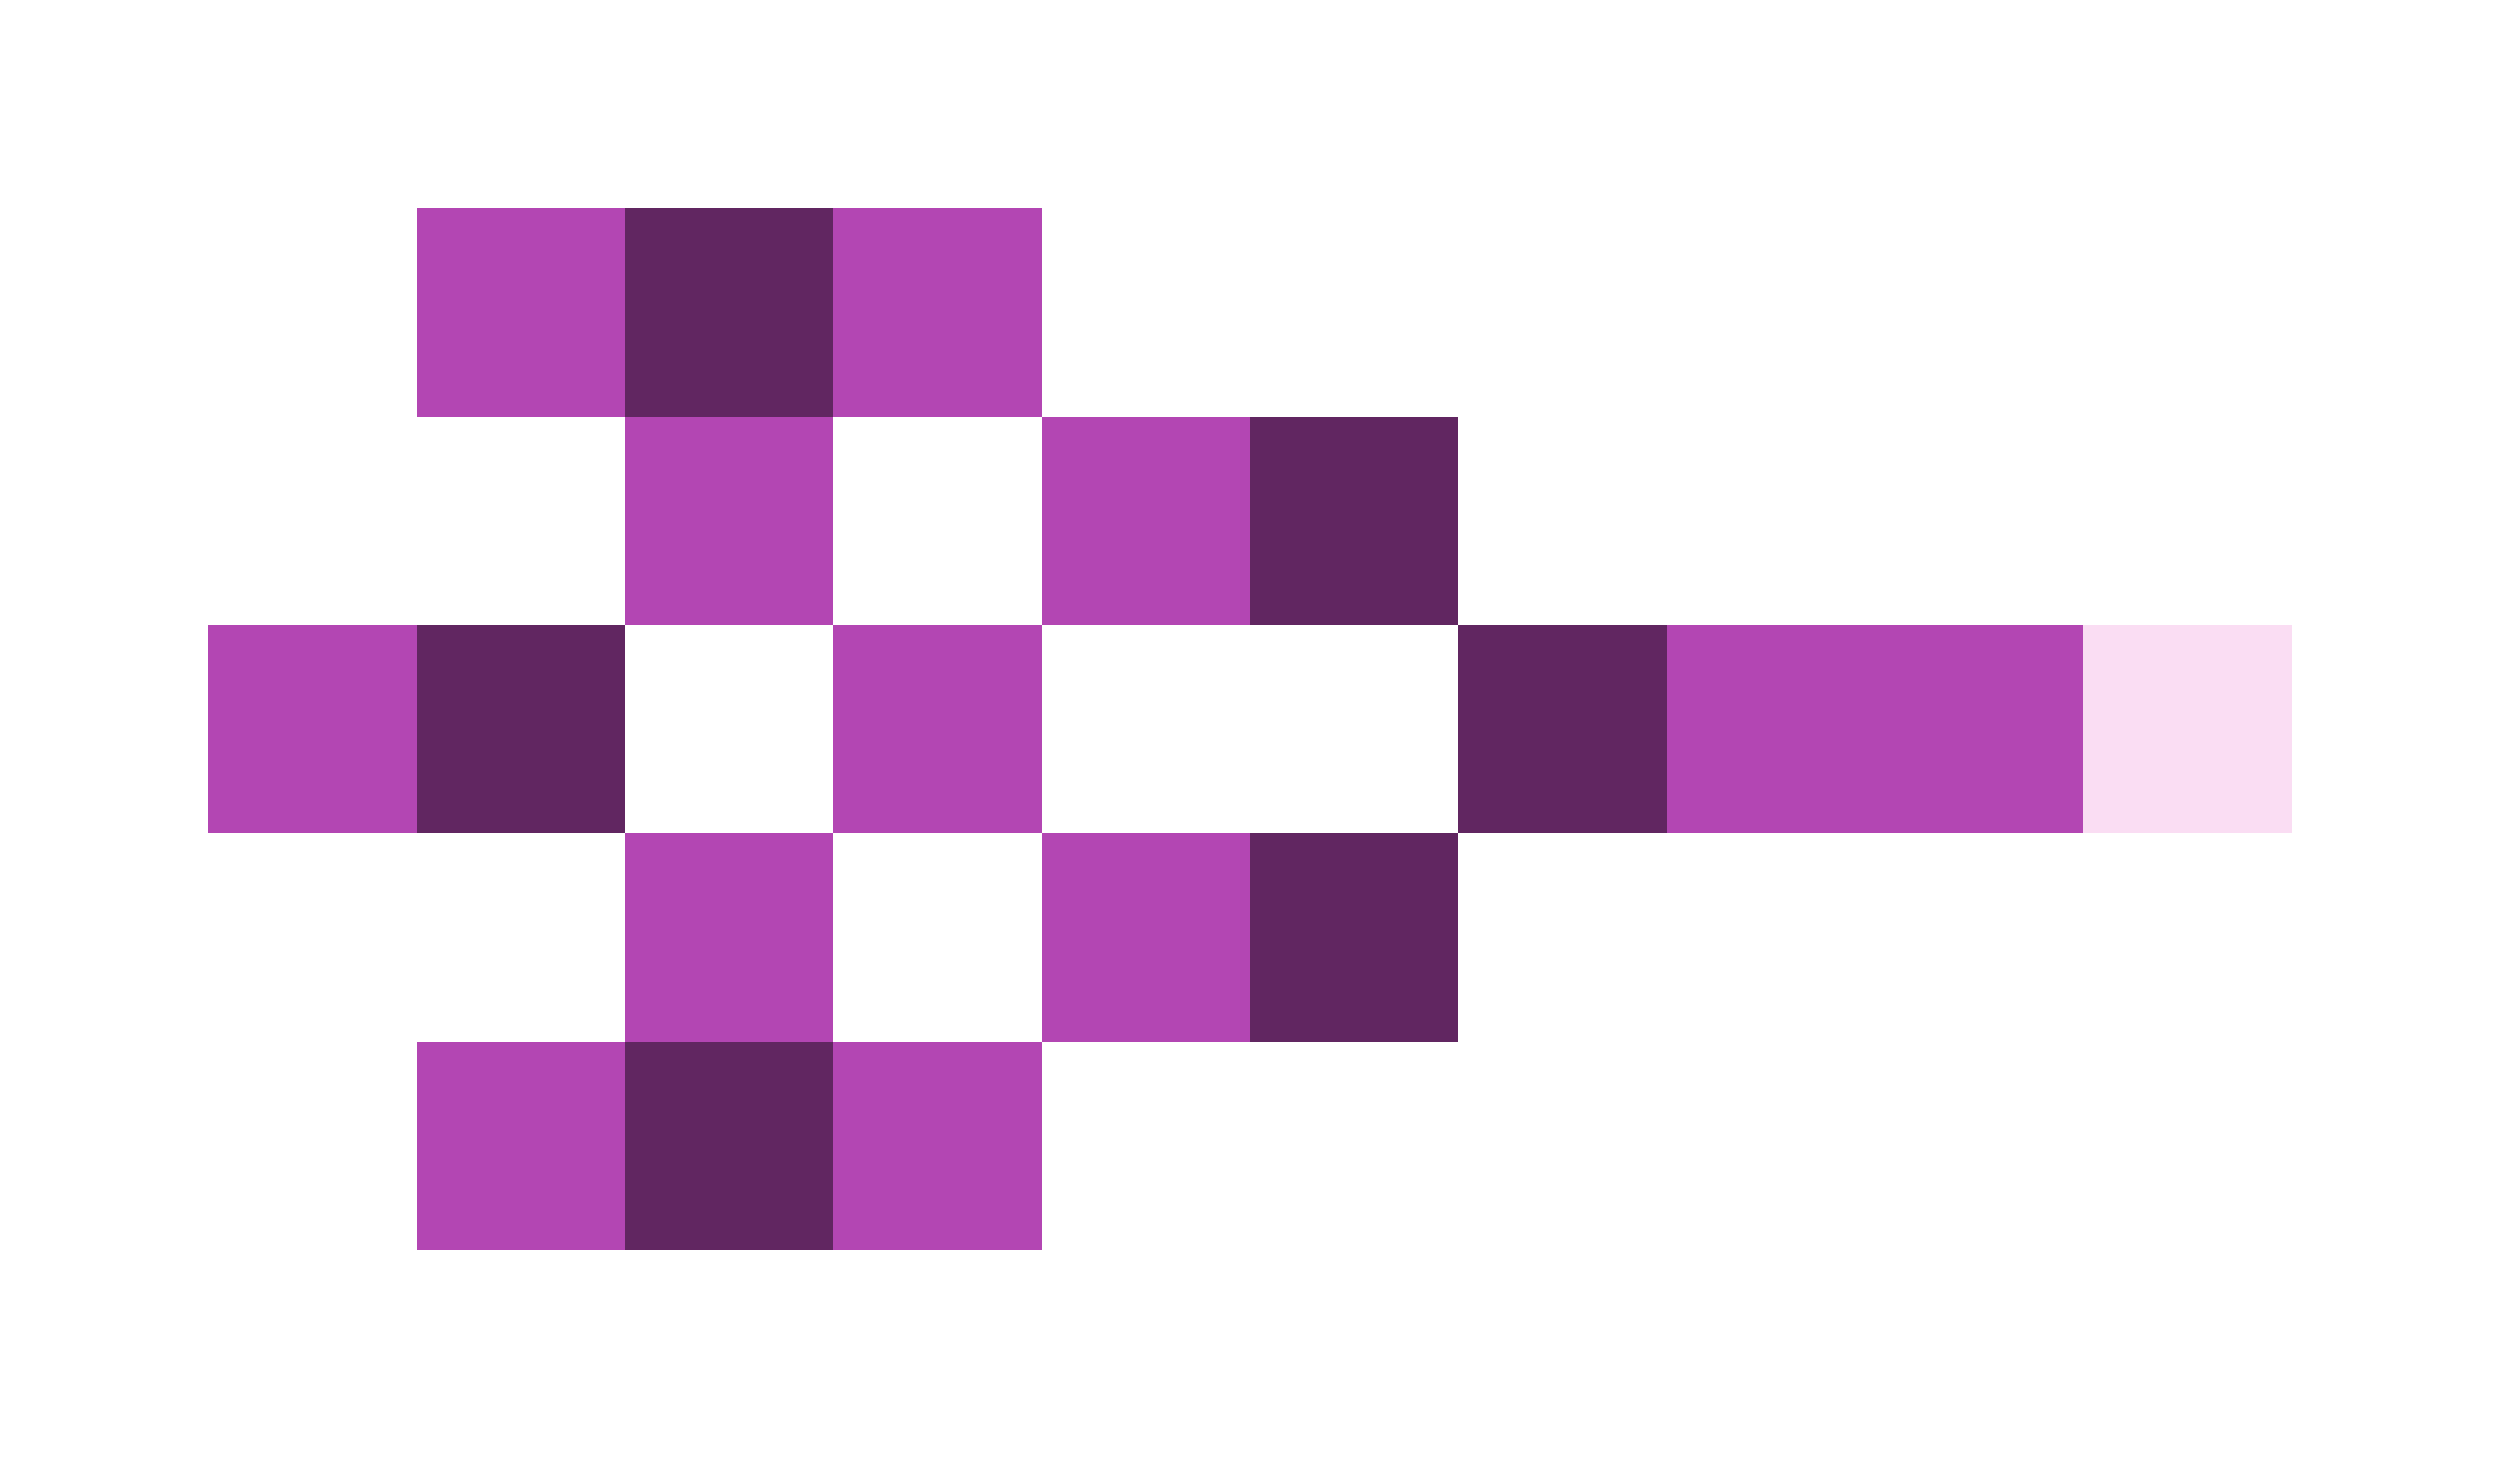 <svg xmlns="http://www.w3.org/2000/svg" shape-rendering="crispEdges" viewBox="0 -0.5 12 7">
    <path stroke="#b346b3" d="M2 1h1m1 0h1M3 2h1m1 0h1M1 3h1m2 0h1m3 0h2M3 4h1m1 0h1M2 5h1m1 0h1"/>
    <path stroke="#612661" d="M3 1h1m2 1h1M2 3h1m4 0h1M6 4h1M3 5h1"/>
    <path stroke="#faddf3" d="M10 3h1"/>
</svg>
